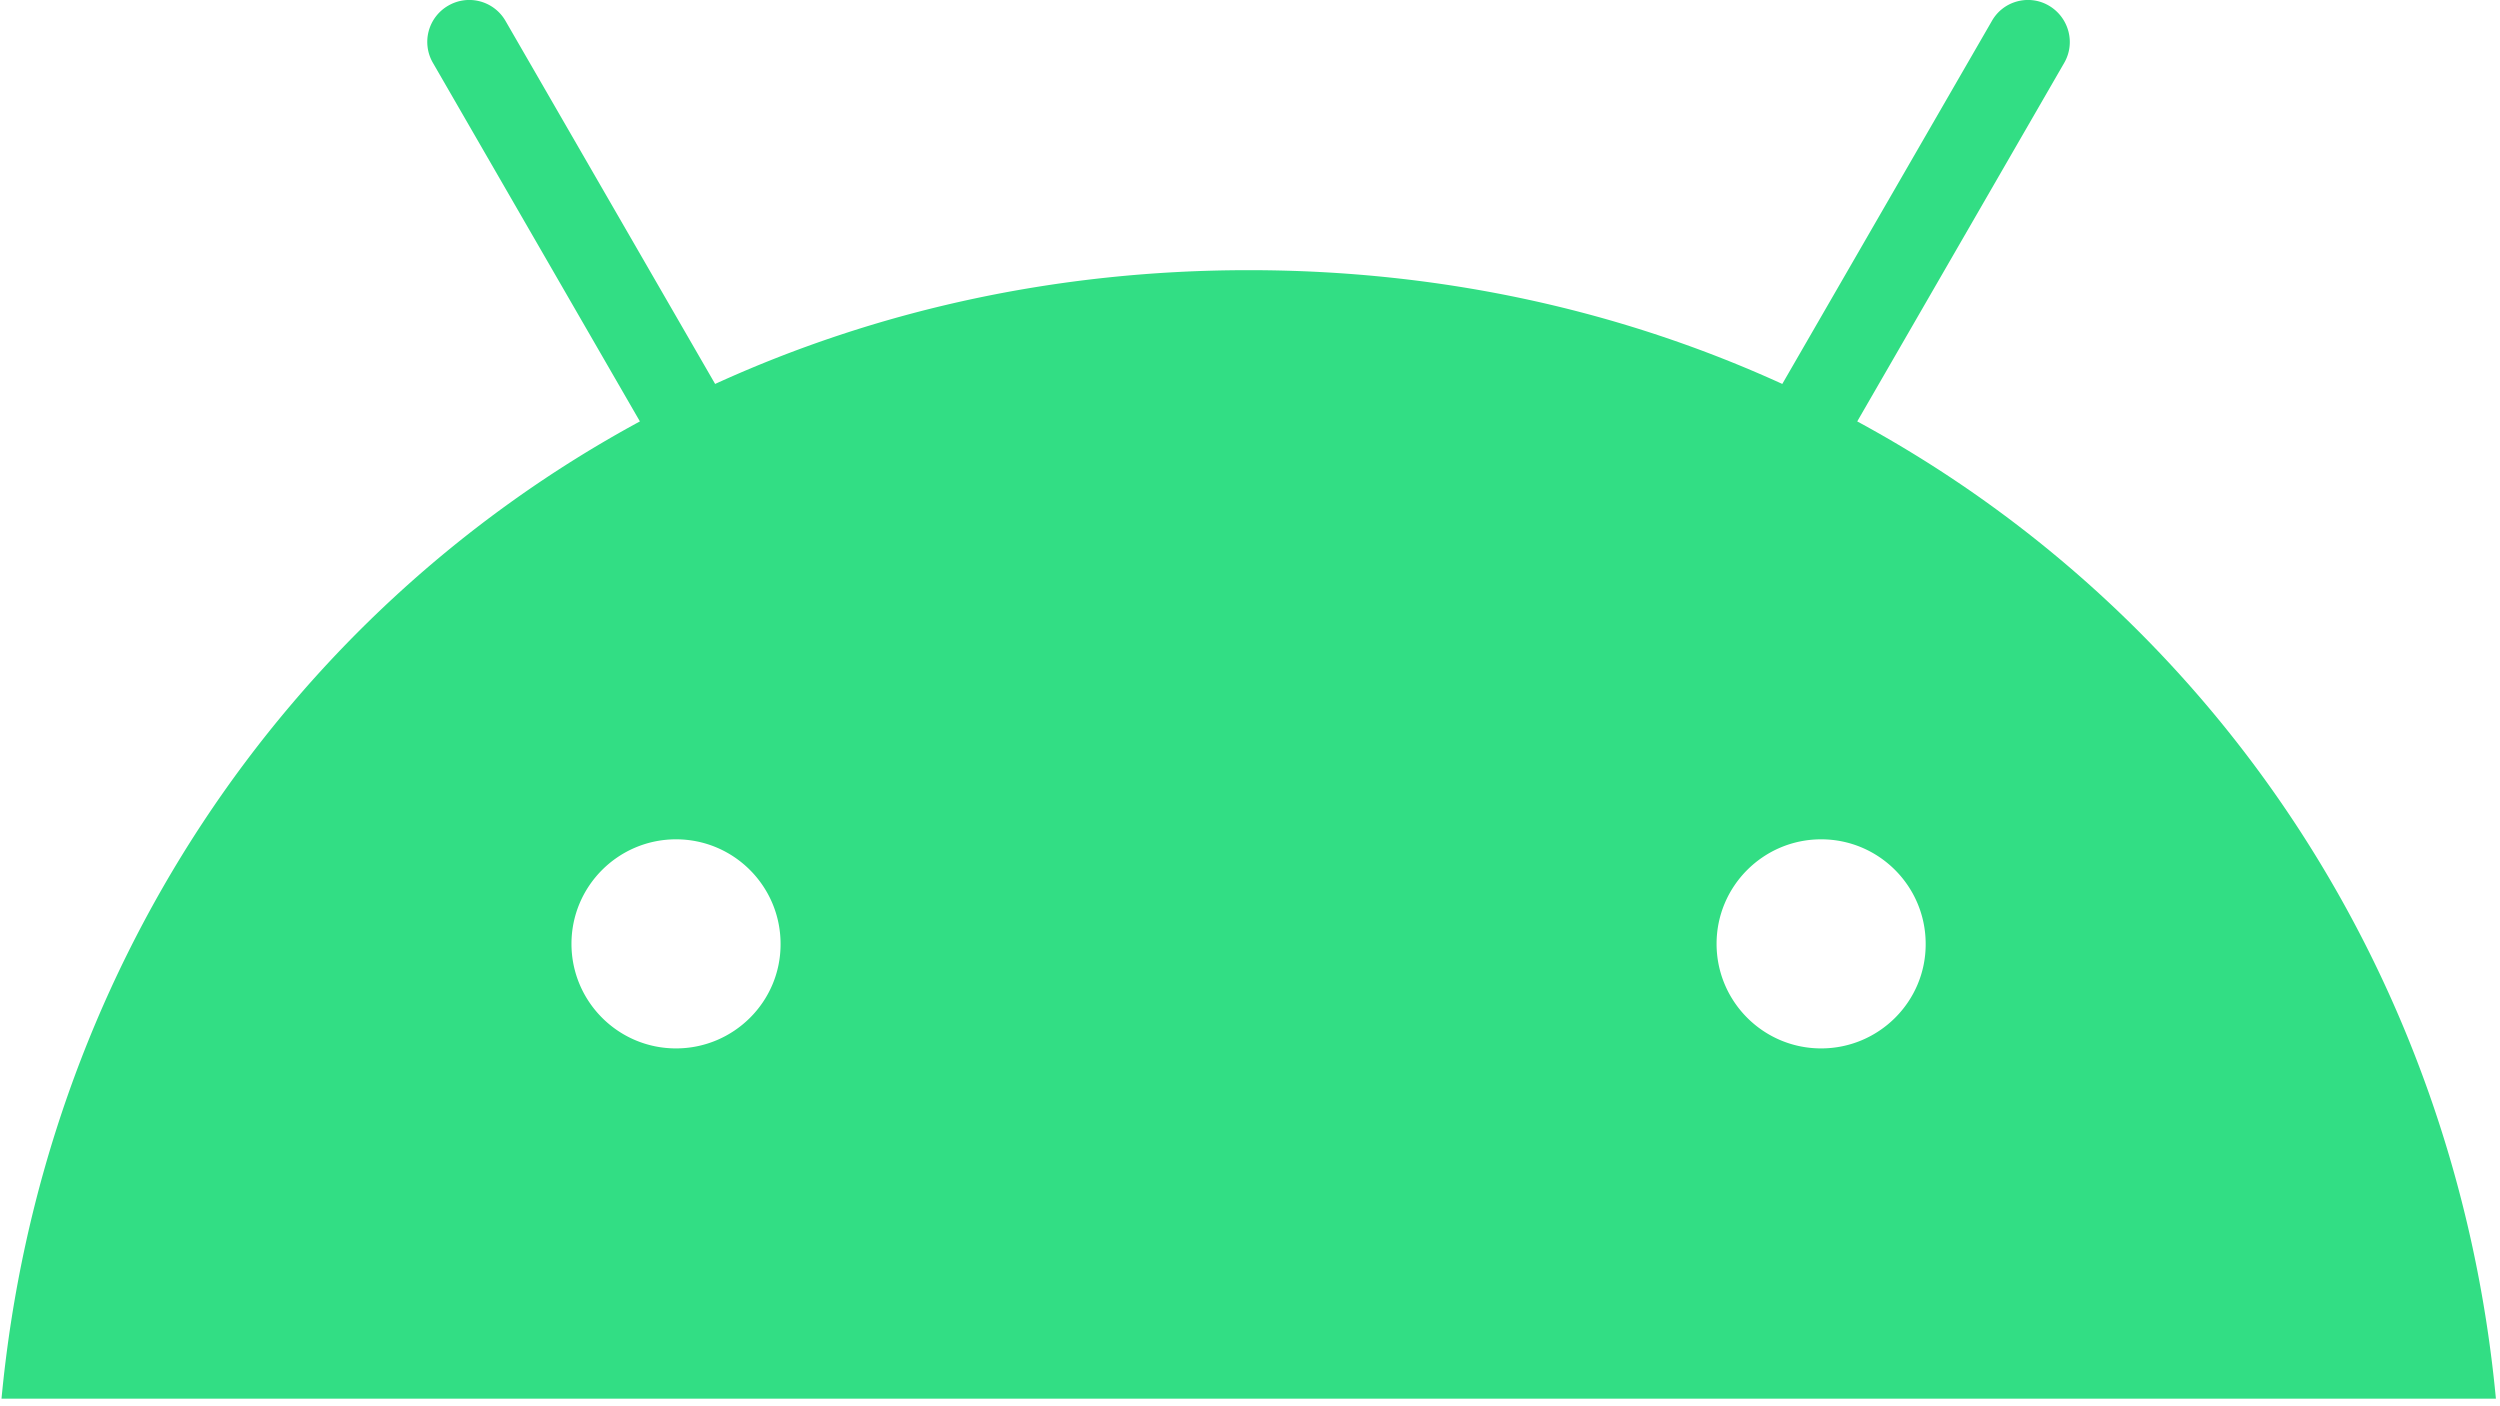 <svg xmlns="http://www.w3.org/2000/svg" viewBox="0 0 265 149">
  <path d="M196.867 44.67L218.8 6.676c1.238-2.13.49-4.836-1.612-6.074-2.101-1.237-4.835-.518-6.044 1.612l-22.221 38.484c-16.954-7.743-36.037-12.06-56.56-12.06-20.523 0-39.607 4.317-56.56 12.06L53.582 2.214A4.431 4.431 0 0047.508.602a4.431 4.431 0 00-1.611 6.074L67.83 44.67C30.008 65.164 4.39 103.446.16 148.262h264.406c-4.23-44.816-29.848-83.098-67.699-103.592zM71.658 111.131c-6.13 0-11.082-4.98-11.082-11.081 0-6.131 4.98-11.082 11.082-11.082 6.13 0 11.082 4.98 11.082 11.082.029 6.102-4.951 11.081-11.082 11.081zm121.381 0c-6.13 0-11.082-4.98-11.082-11.081 0-6.131 4.98-11.082 11.082-11.082 6.13 0 11.082 4.98 11.082 11.082.028 6.102-4.951 11.081-11.082 11.081z" fill="#32DE84" fill-rule="nonzero"/>
</svg>
